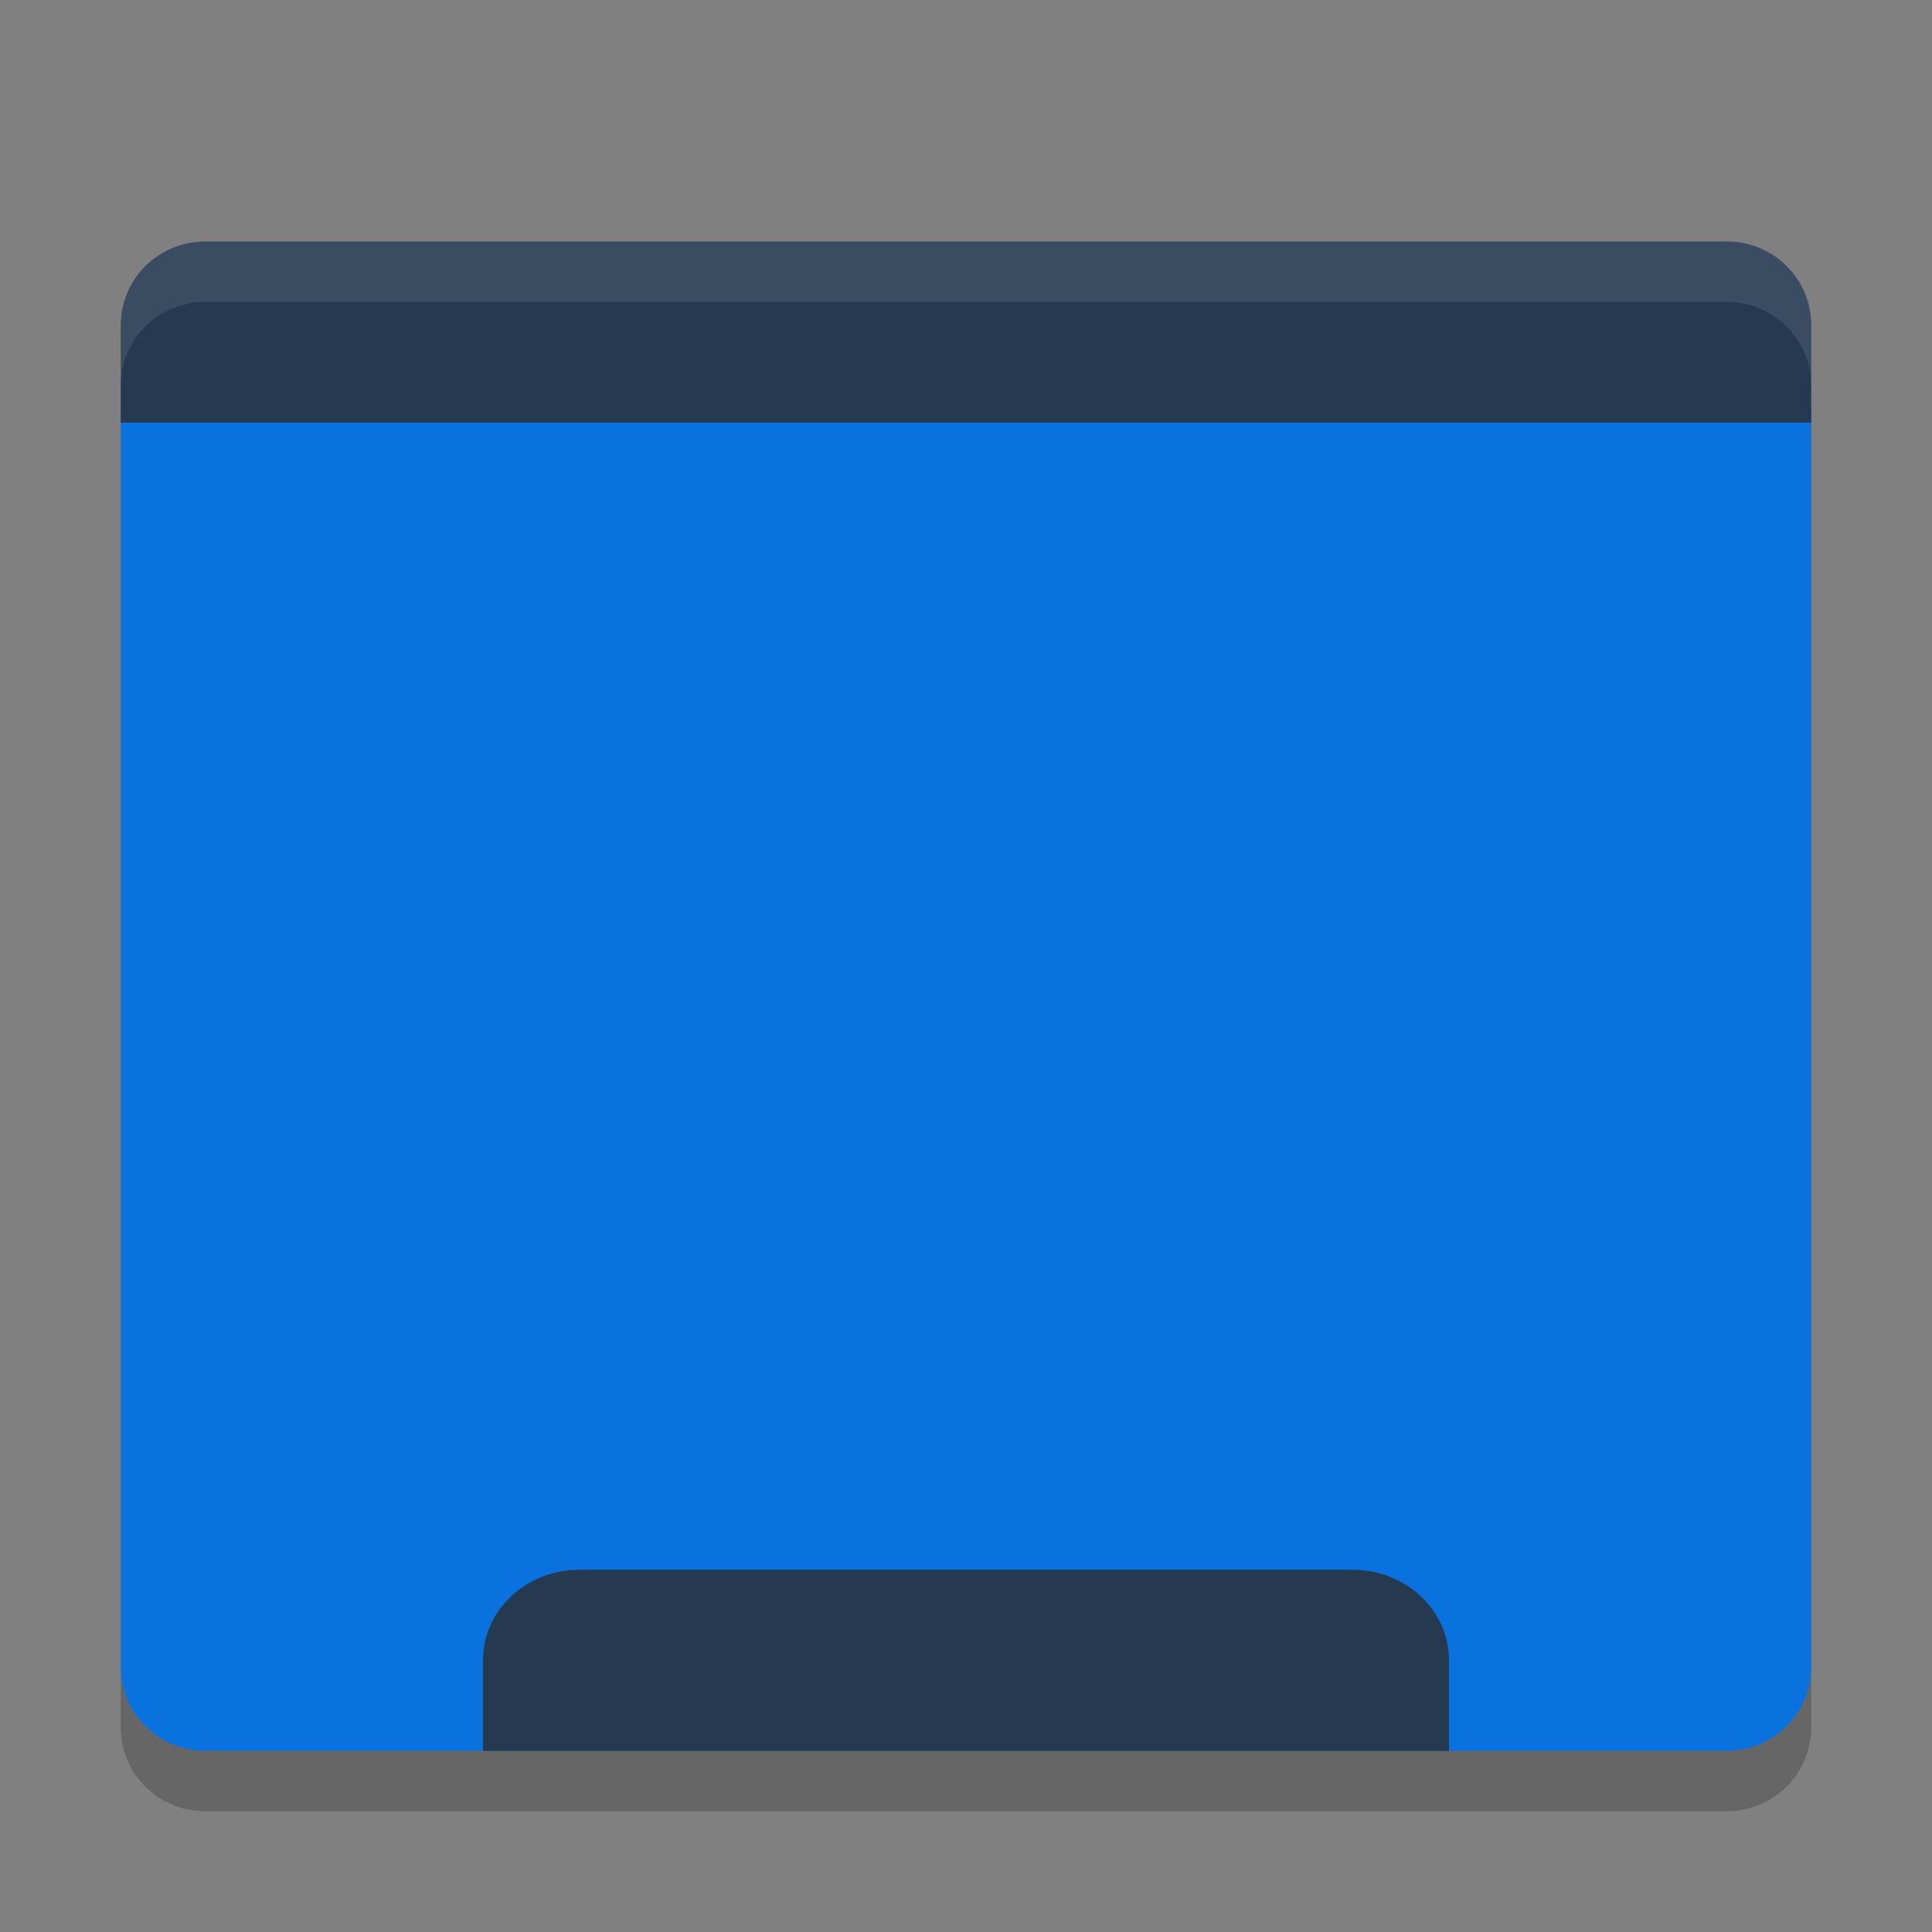 <svg xmlns="http://www.w3.org/2000/svg" width="32" height="32" version="1.1">
 <rect width="100%" height="100%" fill="#808080" stroke="none"/>
 <path fill="#0972de" d="m2 6.778v20.833c0 0.77 0.624 1.389 1.4 1.389h25.2c0.776 0 1.4-0.619 1.4-1.389v-20.833z"/>
 <path fill="#253951" d="m3.4 4c-0.776 0-1.4 0.619-1.4 1.389v1.611h28v-1.611c0-0.769-0.624-1.389-1.4-1.389z"/>
 <path fill="#fff" opacity=".1" d="m3.4 4c-0.776 0-1.4 0.619-1.4 1.389v1c0-0.769 0.625-1.389 1.4-1.389h25.2c0.775 0 1.4 0.619 1.4 1.389v-1c0-0.769-0.625-1.389-1.4-1.389h-25.2z"/>
 <path fill="#253951" d="m9.6 26c-0.886 0-1.6 0.669-1.6 1.5v1.5h16v-1.5c0-0.831-0.714-1.5-1.6-1.5h-12.8z"/>
 <path opacity=".2" d="m2 27.611v1c0 0.77 0.625 1.389 1.4 1.389h25.2c0.775 0 1.4-0.619 1.4-1.389v-1c0 0.77-0.625 1.389-1.4 1.389h-25.2c-0.775 0-1.4-0.619-1.4-1.389z"/>
</svg>
